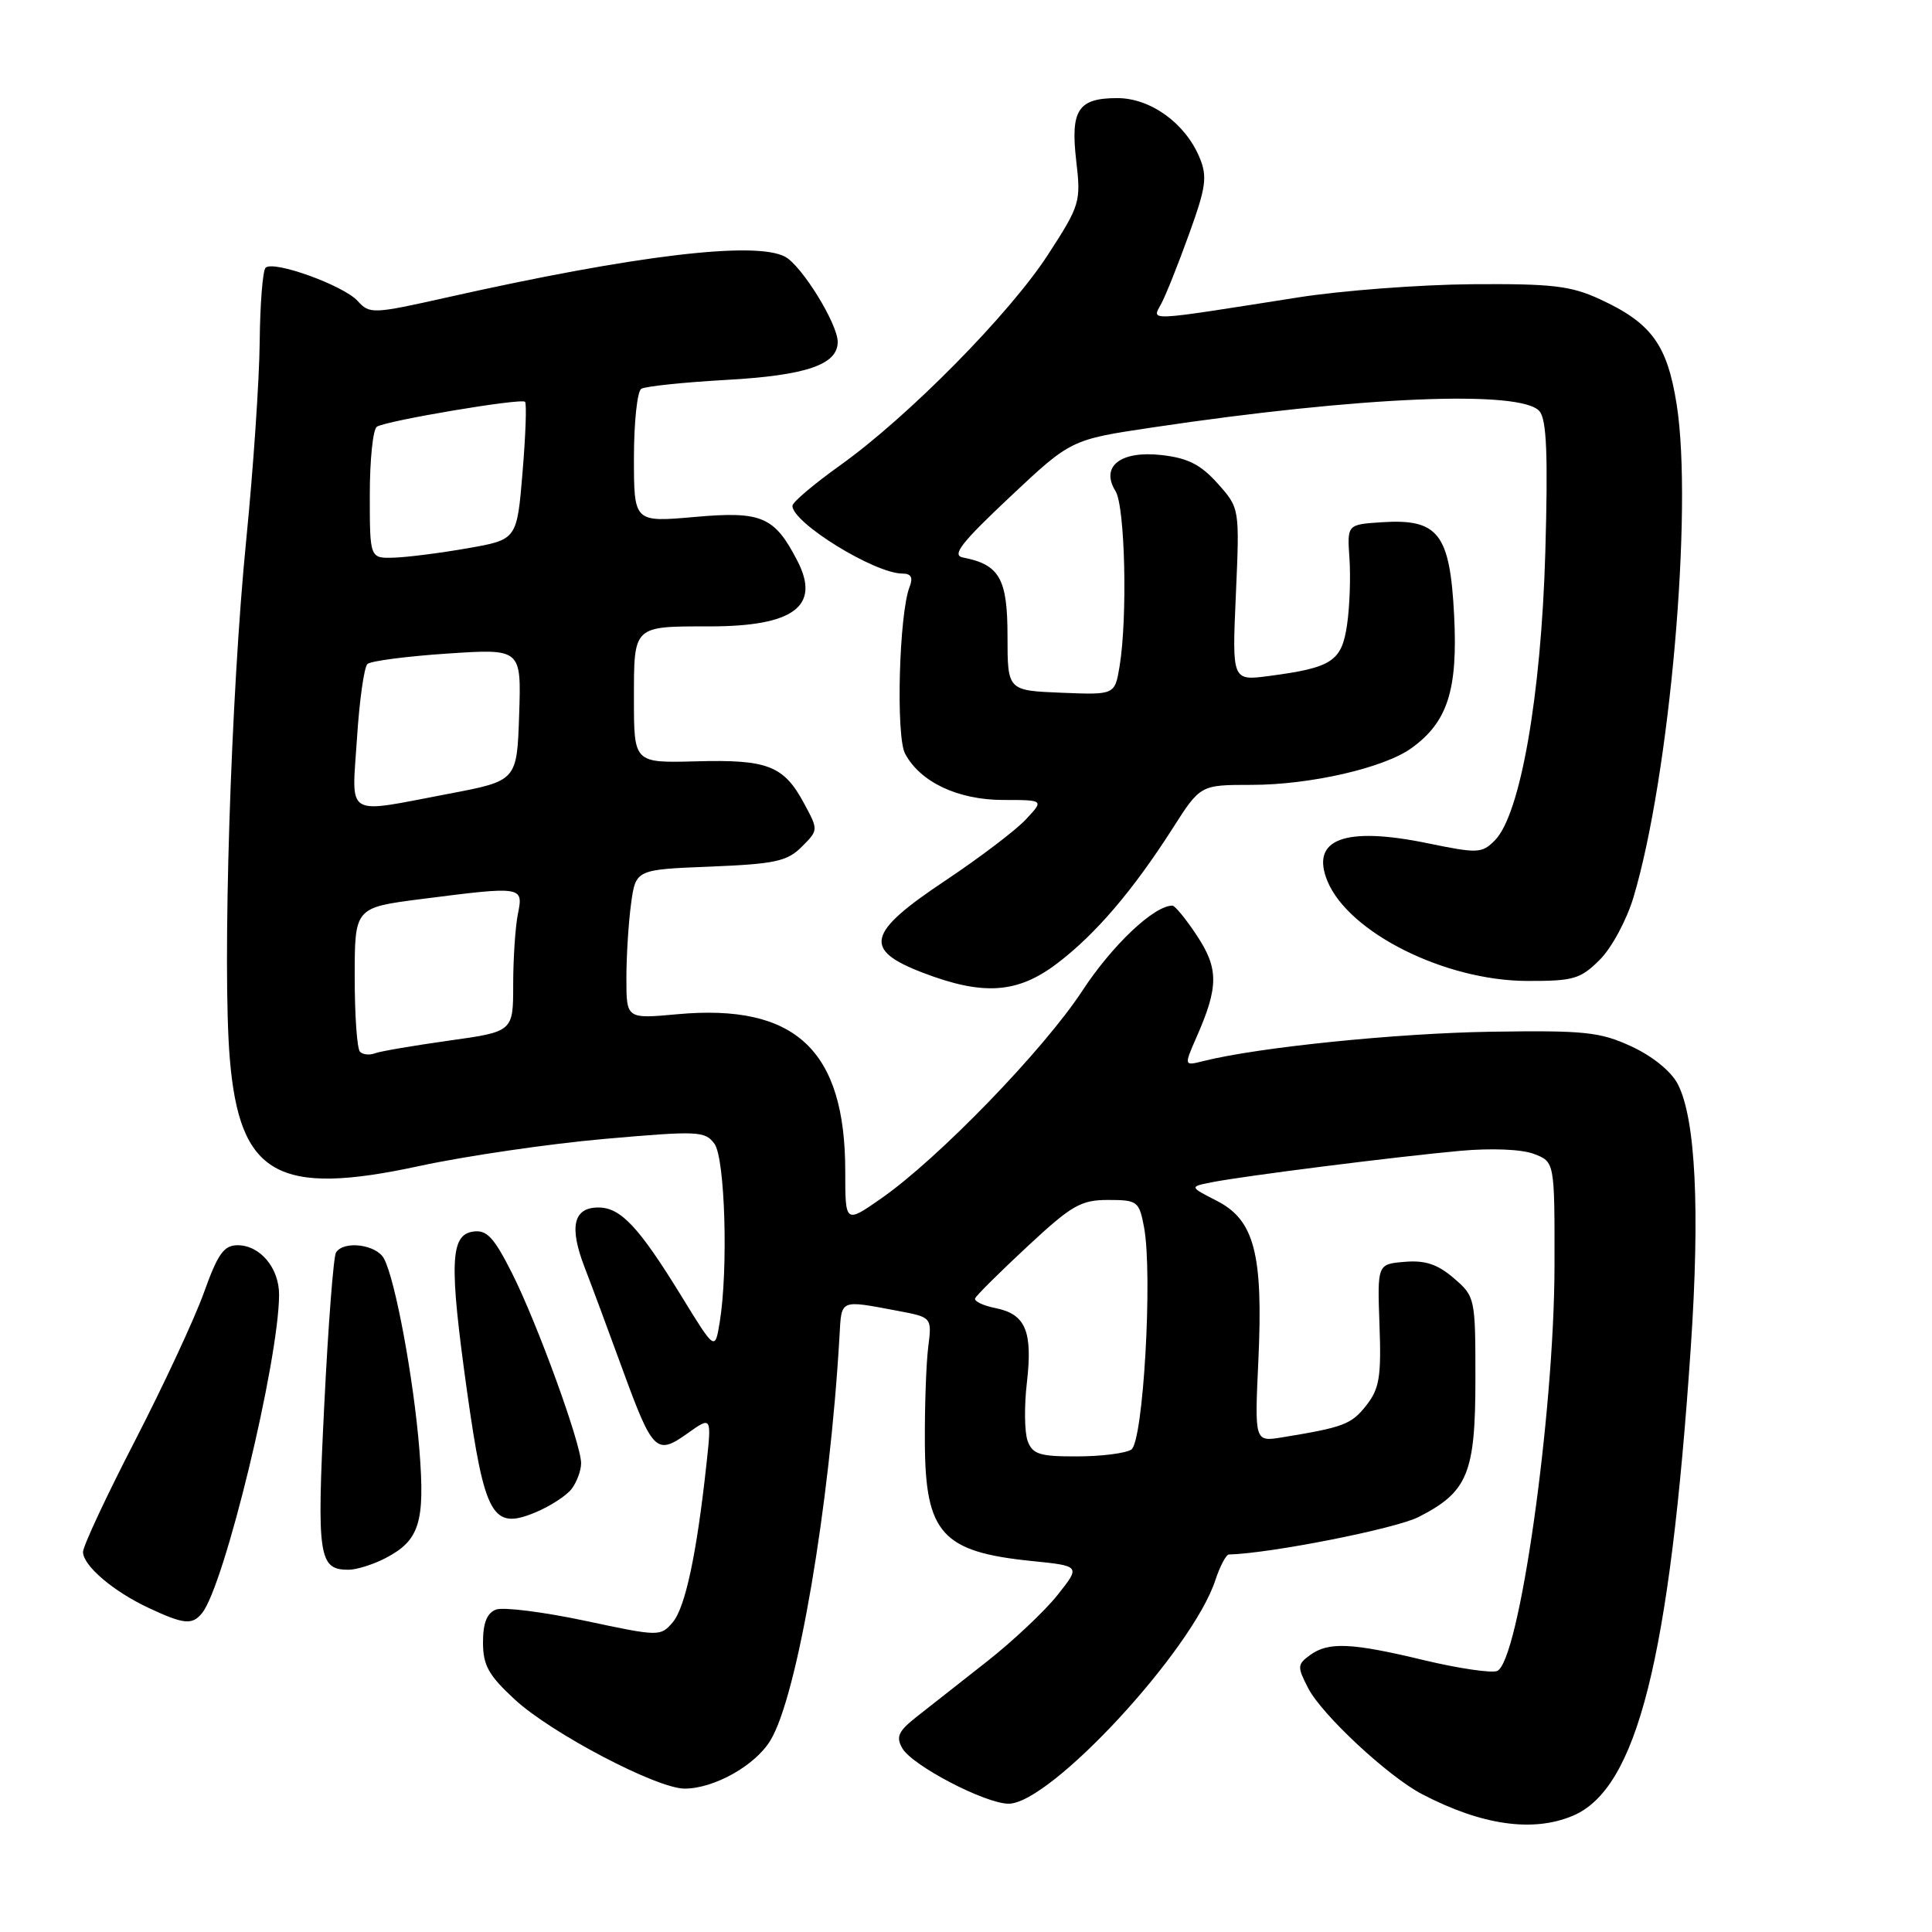 <?xml version="1.0" encoding="UTF-8" standalone="no"?>
<!DOCTYPE svg PUBLIC "-//W3C//DTD SVG 1.1//EN" "http://www.w3.org/Graphics/SVG/1.1/DTD/svg11.dtd" >
<svg xmlns="http://www.w3.org/2000/svg" xmlns:xlink="http://www.w3.org/1999/xlink" version="1.1" viewBox="0 0 256 256">
 <g >
 <path fill="currentColor"
d=" M 208.38 240.61 C 216.91 237.05 221.24 219.88 224.04 178.52 C 225.27 160.30 224.68 148.23 222.32 143.66 C 221.45 141.96 218.98 139.96 216.18 138.66 C 212.00 136.73 210.01 136.52 197.50 136.71 C 185.03 136.91 166.74 138.77 159.48 140.59 C 156.87 141.25 156.87 141.25 158.57 137.37 C 161.48 130.76 161.48 128.33 158.60 123.98 C 157.16 121.79 155.69 120.00 155.35 120.00 C 152.91 120.00 147.38 125.23 143.41 131.29 C 138.27 139.13 124.32 153.54 116.75 158.81 C 112.00 162.12 112.00 162.12 112.00 155.21 C 112.00 139.13 105.40 132.96 89.75 134.39 C 83.00 135.01 83.00 135.01 83.00 129.65 C 83.00 126.69 83.28 122.24 83.62 119.75 C 84.24 115.22 84.24 115.22 94.13 114.83 C 102.70 114.48 104.31 114.13 106.23 112.21 C 108.45 109.99 108.45 109.99 106.53 106.43 C 103.85 101.45 101.71 100.62 92.25 100.88 C 84.00 101.10 84.00 101.10 84.00 92.66 C 84.00 82.84 83.83 83.00 94.02 83.00 C 105.19 83.00 108.77 80.32 105.65 74.30 C 102.62 68.43 100.92 67.71 92.05 68.50 C 84.00 69.21 84.00 69.21 84.00 60.66 C 84.00 55.96 84.44 51.85 84.97 51.52 C 85.50 51.19 90.56 50.66 96.22 50.34 C 106.82 49.75 111.00 48.32 111.00 45.31 C 111.00 42.91 106.24 35.20 104.03 34.02 C 100.09 31.91 84.14 33.82 59.27 39.40 C 49.41 41.61 48.98 41.63 47.40 39.89 C 45.52 37.81 36.21 34.46 35.19 35.48 C 34.81 35.86 34.46 40.30 34.41 45.34 C 34.36 50.38 33.56 62.15 32.63 71.50 C 30.58 92.04 29.44 128.21 30.45 140.28 C 31.74 155.71 36.79 158.57 55.58 154.50 C 61.69 153.18 72.69 151.57 80.01 150.92 C 92.52 149.82 93.42 149.86 94.67 151.56 C 96.08 153.49 96.51 168.28 95.36 175.24 C 94.74 178.99 94.74 178.99 90.29 171.74 C 84.65 162.57 82.25 160.00 79.29 160.00 C 75.98 160.00 75.39 162.54 77.45 167.89 C 78.43 170.43 80.66 176.44 82.42 181.26 C 86.48 192.39 86.96 192.87 91.07 189.95 C 94.30 187.65 94.30 187.65 93.60 194.08 C 92.32 205.89 90.80 213.02 89.14 214.96 C 87.52 216.86 87.36 216.86 77.47 214.75 C 71.95 213.58 66.66 212.92 65.72 213.28 C 64.52 213.74 64.00 215.06 64.00 217.62 C 64.00 220.67 64.73 221.98 68.22 225.20 C 73.06 229.67 87.04 237.00 90.71 237.00 C 94.62 237.00 100.06 233.95 102.08 230.62 C 105.65 224.76 109.95 199.55 111.24 177.00 C 111.52 172.10 111.21 172.24 118.99 173.70 C 123.49 174.55 123.49 174.55 122.99 178.53 C 122.72 180.71 122.52 186.41 122.55 191.20 C 122.61 203.18 124.84 205.64 136.70 206.84 C 143.19 207.50 143.19 207.50 140.11 211.37 C 138.41 213.50 134.21 217.46 130.76 220.17 C 127.32 222.87 123.15 226.15 121.50 227.45 C 119.03 229.39 118.69 230.13 119.56 231.65 C 120.87 233.95 130.56 239.00 133.65 239.00 C 139.18 239.00 157.97 218.69 161.03 209.41 C 161.65 207.54 162.46 205.99 162.83 205.98 C 168.40 205.83 184.94 202.56 187.97 201.01 C 194.49 197.69 195.50 195.24 195.50 182.70 C 195.50 171.97 195.46 171.79 192.63 169.36 C 190.49 167.52 188.84 166.97 186.13 167.20 C 182.50 167.50 182.50 167.50 182.79 175.56 C 183.04 182.45 182.78 184.01 181.03 186.24 C 179.06 188.74 178.03 189.13 169.87 190.46 C 166.24 191.05 166.24 191.05 166.74 180.27 C 167.39 166.19 166.22 161.67 161.26 159.13 C 157.59 157.25 157.59 157.25 160.55 156.66 C 164.64 155.84 185.03 153.26 193.50 152.49 C 197.62 152.12 201.63 152.28 203.25 152.90 C 206.00 153.95 206.00 153.95 205.98 167.73 C 205.95 187.36 201.28 220.30 198.36 221.42 C 197.58 221.71 193.25 221.07 188.72 219.99 C 179.04 217.66 176.02 217.53 173.57 219.32 C 171.89 220.55 171.88 220.86 173.34 223.69 C 175.16 227.22 183.96 235.41 188.44 237.74 C 196.32 241.85 203.09 242.83 208.38 240.61 Z  M 26.77 213.75 C 29.74 210.10 36.93 180.39 36.98 171.58 C 37.00 168.03 34.47 165.00 31.48 165.00 C 29.67 165.00 28.86 166.14 27.03 171.25 C 25.80 174.69 21.69 183.52 17.90 190.88 C 14.10 198.24 11.00 204.88 11.00 205.64 C 11.00 207.45 15.02 210.88 19.72 213.07 C 24.36 215.24 25.47 215.35 26.77 213.75 Z  M 51.02 206.49 C 55.59 204.13 56.34 201.76 55.57 192.08 C 54.82 182.75 52.39 169.59 50.88 166.77 C 49.87 164.89 45.52 164.34 44.52 165.97 C 44.19 166.50 43.49 175.57 42.97 186.12 C 41.96 206.28 42.22 208.00 46.17 208.00 C 47.23 208.00 49.41 207.32 51.02 206.49 Z  M 75.75 197.28 C 76.44 196.36 77.00 194.84 77.00 193.89 C 77.00 191.31 71.19 175.34 67.84 168.69 C 65.44 163.94 64.50 162.93 62.70 163.19 C 59.65 163.62 59.51 167.37 61.88 184.32 C 64.21 200.88 65.25 202.75 70.87 200.43 C 72.87 199.61 75.06 198.19 75.75 197.28 Z  M 140.13 127.62 C 145.21 123.75 150.12 117.99 155.39 109.75 C 159.06 104.00 159.06 104.00 165.82 104.00 C 173.59 104.00 183.36 101.76 187.00 99.15 C 191.81 95.70 193.18 91.45 192.68 81.55 C 192.13 70.69 190.59 68.71 183.08 69.20 C 178.50 69.50 178.50 69.50 178.81 74.00 C 178.98 76.47 178.84 80.44 178.49 82.80 C 177.78 87.63 176.51 88.47 168.17 89.57 C 163.25 90.22 163.25 90.22 163.76 78.78 C 164.26 67.33 164.26 67.33 161.35 64.07 C 159.11 61.56 157.39 60.69 153.93 60.30 C 148.49 59.68 145.77 61.80 147.81 65.07 C 149.08 67.10 149.42 81.82 148.35 88.29 C 147.72 92.08 147.72 92.08 140.61 91.79 C 133.50 91.50 133.50 91.50 133.50 84.27 C 133.50 76.67 132.44 74.81 127.59 73.87 C 126.08 73.58 127.36 71.93 133.79 65.88 C 141.90 58.25 141.90 58.25 152.70 56.64 C 180.29 52.52 201.62 51.63 204.00 54.50 C 204.94 55.63 205.13 60.33 204.76 73.25 C 204.21 92.18 201.45 107.94 198.08 111.35 C 196.36 113.08 195.83 113.11 189.15 111.73 C 178.14 109.47 173.60 111.19 175.90 116.77 C 178.73 123.58 191.44 129.94 202.33 129.98 C 208.51 130.00 209.42 129.73 211.99 127.16 C 213.55 125.61 215.55 121.89 216.44 118.91 C 221.25 102.85 224.35 67.45 222.17 53.61 C 220.92 45.67 218.84 42.81 212.00 39.65 C 208.15 37.87 205.69 37.58 195.00 37.66 C 188.12 37.72 177.78 38.50 172.00 39.41 C 151.52 42.63 152.62 42.59 153.88 40.23 C 154.49 39.09 156.15 34.93 157.57 30.98 C 159.81 24.79 160.00 23.41 158.95 20.88 C 157.06 16.33 152.46 13.00 148.05 13.00 C 142.84 13.00 141.82 14.57 142.61 21.35 C 143.24 26.74 143.11 27.20 138.88 33.72 C 133.79 41.59 120.31 55.25 111.28 61.69 C 107.83 64.16 105.00 66.55 105.00 67.02 C 105.00 69.28 115.91 76.00 119.57 76.00 C 120.73 76.00 121.01 76.52 120.53 77.75 C 119.13 81.30 118.69 97.56 119.93 99.87 C 121.95 103.64 126.93 105.99 132.92 106.00 C 138.35 106.00 138.35 106.00 135.92 108.59 C 134.59 110.02 129.79 113.66 125.25 116.69 C 114.86 123.61 114.31 125.83 122.25 128.88 C 130.30 131.97 134.86 131.65 140.13 127.62 Z  M 136.17 190.94 C 135.75 189.80 135.70 186.31 136.07 183.19 C 136.85 176.39 135.90 174.13 131.91 173.33 C 130.26 173.00 129.05 172.42 129.21 172.04 C 129.37 171.65 132.48 168.56 136.13 165.17 C 142.00 159.70 143.22 159.00 146.83 159.00 C 150.72 159.00 150.94 159.17 151.59 162.60 C 152.76 168.88 151.49 191.07 149.90 192.08 C 149.13 192.57 145.90 192.98 142.72 192.98 C 137.78 193.00 136.82 192.70 136.17 190.94 Z  M 47.70 139.36 C 47.31 138.98 47.00 134.53 47.00 129.46 C 47.00 120.26 47.00 120.26 55.82 119.13 C 69.27 117.41 69.37 117.42 68.62 121.12 C 68.28 122.84 68.00 127.05 68.00 130.47 C 68.00 136.70 68.00 136.70 59.47 137.89 C 54.79 138.55 50.37 139.30 49.67 139.57 C 48.97 139.84 48.08 139.75 47.70 139.36 Z  M 47.30 97.86 C 47.62 92.83 48.25 88.38 48.69 87.98 C 49.14 87.58 53.91 86.96 59.29 86.60 C 69.08 85.95 69.08 85.95 68.79 94.71 C 68.50 103.46 68.50 103.46 59.50 105.17 C 45.50 107.83 46.61 108.50 47.30 97.86 Z  M 49.00 65.56 C 49.00 60.92 49.42 56.86 49.94 56.54 C 51.25 55.73 69.06 52.73 69.57 53.24 C 69.80 53.47 69.65 57.67 69.24 62.58 C 68.50 71.50 68.50 71.50 62.00 72.64 C 58.42 73.27 54.04 73.83 52.25 73.89 C 49.00 74.00 49.00 74.00 49.00 65.56 Z "/>
</g>
</svg>